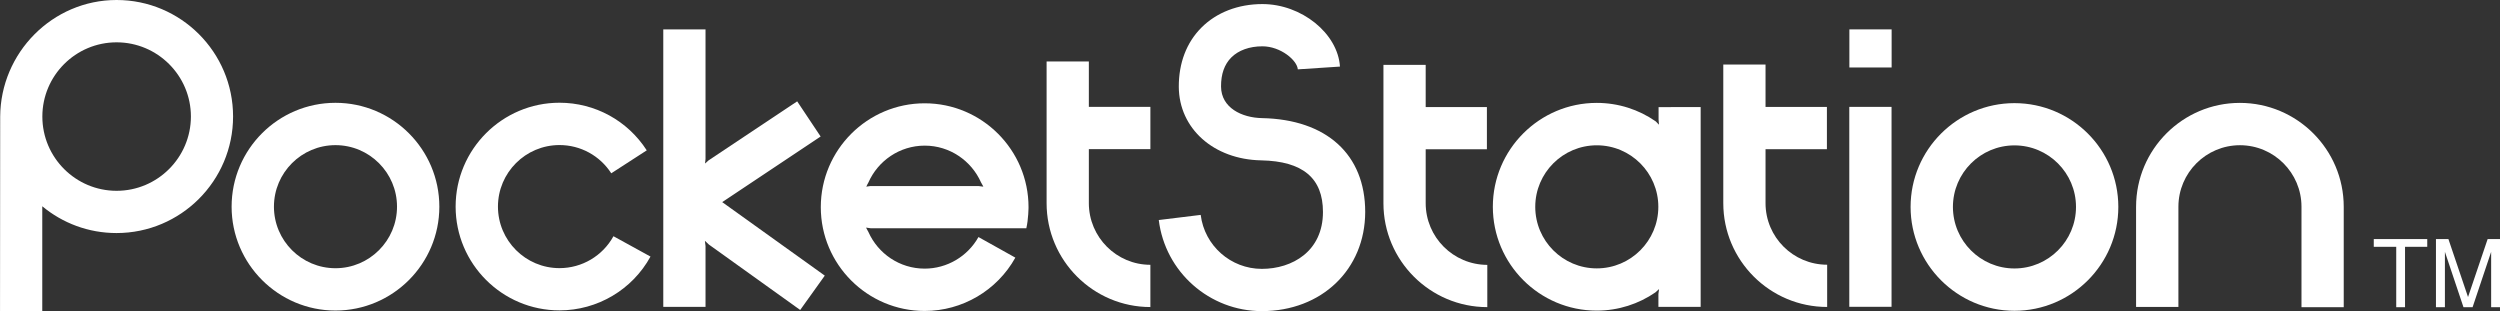 <?xml version="1.0" encoding="utf-8"?>
<!-- Generator: Adobe Illustrator 25.4.1, SVG Export Plug-In . SVG Version: 6.00 Build 0)  -->
<svg version="1.1"
	 id="svg2" xmlns:cc="http://creativecommons.org/ns#" xmlns:dc="http://purl.org/dc/elements/1.1/" xmlns:rdf="http://www.w3.org/1999/02/22-rdf-syntax-ns#" xmlns:svg="http://www.w3.org/2000/svg"
	 xmlns="http://www.w3.org/2000/svg" xmlns:xlink="http://www.w3.org/1999/xlink" x="0px" y="0px" viewBox="0 0 3839 478.1"
	 style="enable-background:new 0 0 3839 478.1;" xml:space="preserve">
<rect x="0" y="0" width="3839" height="478.1" fill="#333333" stroke="none"/>
<style type="text/css">
	.st0{fill:#FFFFFF;}
</style>
<g id="g10_00000082334043168667689840000003796715397125614466_" transform="matrix(1.25,0,0,-1.25,-171.092,1245.875)">
	<path id="path1502_00000013884490088075219800000005349803928649687939_" class="st0" d="M1150.1,658.1l-126,90.3l120.9,80.6
		l-28.8,43.2l-108.7-72.4l-4.5-4l0.6,5.6v159.2h-51.9V619.7h51.9v74.7l-0.8,6.5l4.9-4.6l112.2-80.4L1150.1,658.1"/>
	<path id="path1504_00000148655526701766823180000003931640766492038807_" class="st0" d="M2408.7,619.8h51.9v245.6h-51.9V619.8z"/>
	<path id="path1506_00000029017751655302970930000014563820549545065602_" class="st0" d="M2408.8,913.8h51.9v46.8h-51.9V913.8z"/>
	<path id="path1508_00000133502945850397584200000009057604607739579823_" class="st0" d="M280.1,996.7
		c-78.7,0-142.6-64.7-143-143.3l-0.2-239.1h51.9v129c24.8-20.6,56.6-32.9,91.2-32.9c79,0,143.2,64.2,143.2,143.2
		S359,996.7,280.1,996.7L280.1,996.7z M280.1,762.3c-50.3,0-91.2,40.9-91.2,91.2c0,50.3,40.9,91.2,91.2,91.2
		c50.3,0,91.3-40.9,91.3-91.2C371.3,803.2,330.4,762.3,280.1,762.3"/>
	<path id="path1510_00000114774136130586547130000003389630195482516399_" class="st0" d="M549,615.2c70.3,0,127.6,57.2,127.6,127.6
		c0,70.3-57.2,127.6-127.6,127.6s-127.6-57.2-127.6-127.6C421.4,672.5,478.7,615.2,549,615.2z M473.4,742.8
		c0,41.7,33.9,75.6,75.6,75.6s75.6-33.9,75.6-75.6c0-41.7-33.9-75.6-75.6-75.6S473.4,701.1,473.4,742.8"/>
	<path id="path1512_00000004521717815791958170000015172695172775124639_" class="st0" d="M931.4,812
		c-23.6,36.6-63.7,58.5-107.2,58.5c-70.3,0-127.6-57.2-127.6-127.6c0-70.3,57.2-127.5,127.6-127.5c46.5,0,89.4,25.3,111.8,66.1
		l-45.5,25c-13.3-24.2-38.7-39.2-66.3-39.2c-41.7,0-75.6,33.9-75.6,75.6c0,41.7,33.9,75.6,75.6,75.6c25.8,0,49.6-13,63.6-34.7
		L931.4,812"/>
	<path id="path1514_00000115508843746264936690000008012114050074325933_" class="st0" d="M1397.7,716.3c2.6,11.1,2.7,25.9,2.7,25.9
		c0,70.3-57.2,127.6-127.6,127.6c-70.3,0-127.6-57.2-127.6-127.6c0-70.3,57.2-127.5,127.6-127.5c46.2,0,88.9,25.1,111.4,65.5
		l-45.3,25.3c-13.4-23.9-38.7-38.8-66.1-38.8c-30.8,0-57.3,18.5-69.1,45c-0.7,1.5-2.3,3.9-2.9,5.4l5.7-0.8h167.8L1397.7,716.3
		L1397.7,716.3z M1203.7,772.5c11.7,26.6,38.3,45.3,69.2,45.3c30.8,0,57.3-18.6,69.1-45.1c0.7-1.5,2.3-3.8,2.9-5.3l-5.7,0.7h-133.4
		l-4.7-0.7C1201.6,768.9,1203,771.1,1203.7,772.5"/>
	<path id="path1516_00000026864160456538126270000005121176639131269537_" class="st0" d="M1474.5,747.1v66.4h75.6v51.9h-75.6v55.8
		h-51.9V747.1c0-70.3,57.2-127.6,127.5-127.6v51.9C1508.4,671.4,1474.5,705.4,1474.5,747.1"/>
	<path id="path1518_00000027590347642716265360000006418456684902388877_" class="st0" d="M1783,914.9
		c-2.7,40.9-47.3,76.8-95.3,76.8c-29.8,0-56.4-10.3-75-29c-18.3-18.4-27.8-43.5-27.7-72.7c0.3-51.2,42.8-89.2,101.2-90.3
		c51.1-1,75.9-21.8,75.9-63.4c0-48.3-37.7-69.9-75.1-69.9c-38.2,0-70.4,28.5-75.1,66.3l-51.5-6.3c7.8-63.8,62.3-111.9,126.6-111.9
		c73.5,0,126.9,51.2,127,121.8c0,70.6-47.4,113.7-126.8,115.3c-24.9,0.5-50.1,12.7-50.3,38.7c-0.1,15.3,4.1,27.3,12.6,35.8
		c8.8,8.8,22.3,13.7,38.2,13.7c22.6,0,42.8-17.4,43.5-28.3L1783,914.9"/>
	<path id="path1520_00000013191865966600720520000017631858547056038288_" class="st0" d="M1888.3,747.1v66.2h75.2l0,51.9h-75.2
		v51.8h-51.9V747c0-70.3,57.2-127.6,127.6-127.6v51.9C1922.2,671.4,1888.3,705.3,1888.3,747.1"/>
	<path id="path1522_00000082342861348789033200000001144059878114669963_" class="st0" d="M2174.4,865.1v-15.3l0.5-6.3
		c-1.2,0.9-3,3.4-4.3,4.3c-20.5,14.2-45.4,22.5-72.2,22.5c-70.3,0-127.6-57.2-127.6-127.6c0-70.3,57.2-127.6,127.6-127.6
		c26.8,0,51.6,8.3,72.1,22.4c1.3,0.9,3.3,3.2,4.5,4.1l-0.8-6v-15.9h51.9v245.5L2174.4,865.1L2174.4,865.1z M2098.5,667
		c-41.7,0-75.6,33.9-75.6,75.6c0,41.7,33.9,75.6,75.6,75.6c41.7,0,75.6-33.9,75.6-75.6S2140.2,667,2098.5,667"/>
	<path id="path1524_00000045582965233366161550000008849157512098522294_" class="st0" d="M2305.8,747.1v66.3h75.4v51.9h-75.4v52.1
		h-51.9V747.1c0-70.3,57.2-127.5,127.6-127.5v51.9C2339.7,671.5,2305.8,705.4,2305.8,747.1"/>
	<path id="path1526_00000062874089678304991740000012429758561323977638_" class="st0" d="M2611.6,614.9
		c70.3,0,127.6,57.2,127.6,127.6c0,70.3-57.2,127.5-127.6,127.5c-70.3,0-127.6-57.2-127.6-127.5S2541.3,614.9,2611.6,614.9z
		 M2536,742.5c0,41.7,33.9,75.6,75.6,75.6c41.7,0,75.6-33.9,75.6-75.6s-33.9-75.6-75.6-75.6C2569.9,666.9,2536,700.8,2536,742.5"/>
	<path id="path1528_00000137112330379024923970000002344364433029492649_" class="st0" d="M2813,619.6v123.1
		c0,41.7,33.9,75.6,75.6,75.6c41.7,0,75.6-33.9,75.6-75.6V619.3h51.9v123.4c0,70.3-57.2,127.6-127.6,127.6
		c-70.3,0-127.5-57.2-127.5-127.6V619.6H2813"/>
	<path id="path1530_00000013886015394384499600000000336754511535512974_" class="st0" d="M3080.6,693.5H3053v9.5h65.7v-9.5h-27.3
		v-74.2h-10.8V693.5"/>
	<path id="path1532_00000007392970991077238970000017615970530835159977_" class="st0" d="M3163.2,619.3l-22.8,68v-68h-11V703h15.3
		l24.1-71.2l24.1,71.2h15.3v-83.7h-11v68l-22.8-68H3163.2"/>
</g>
</svg>
